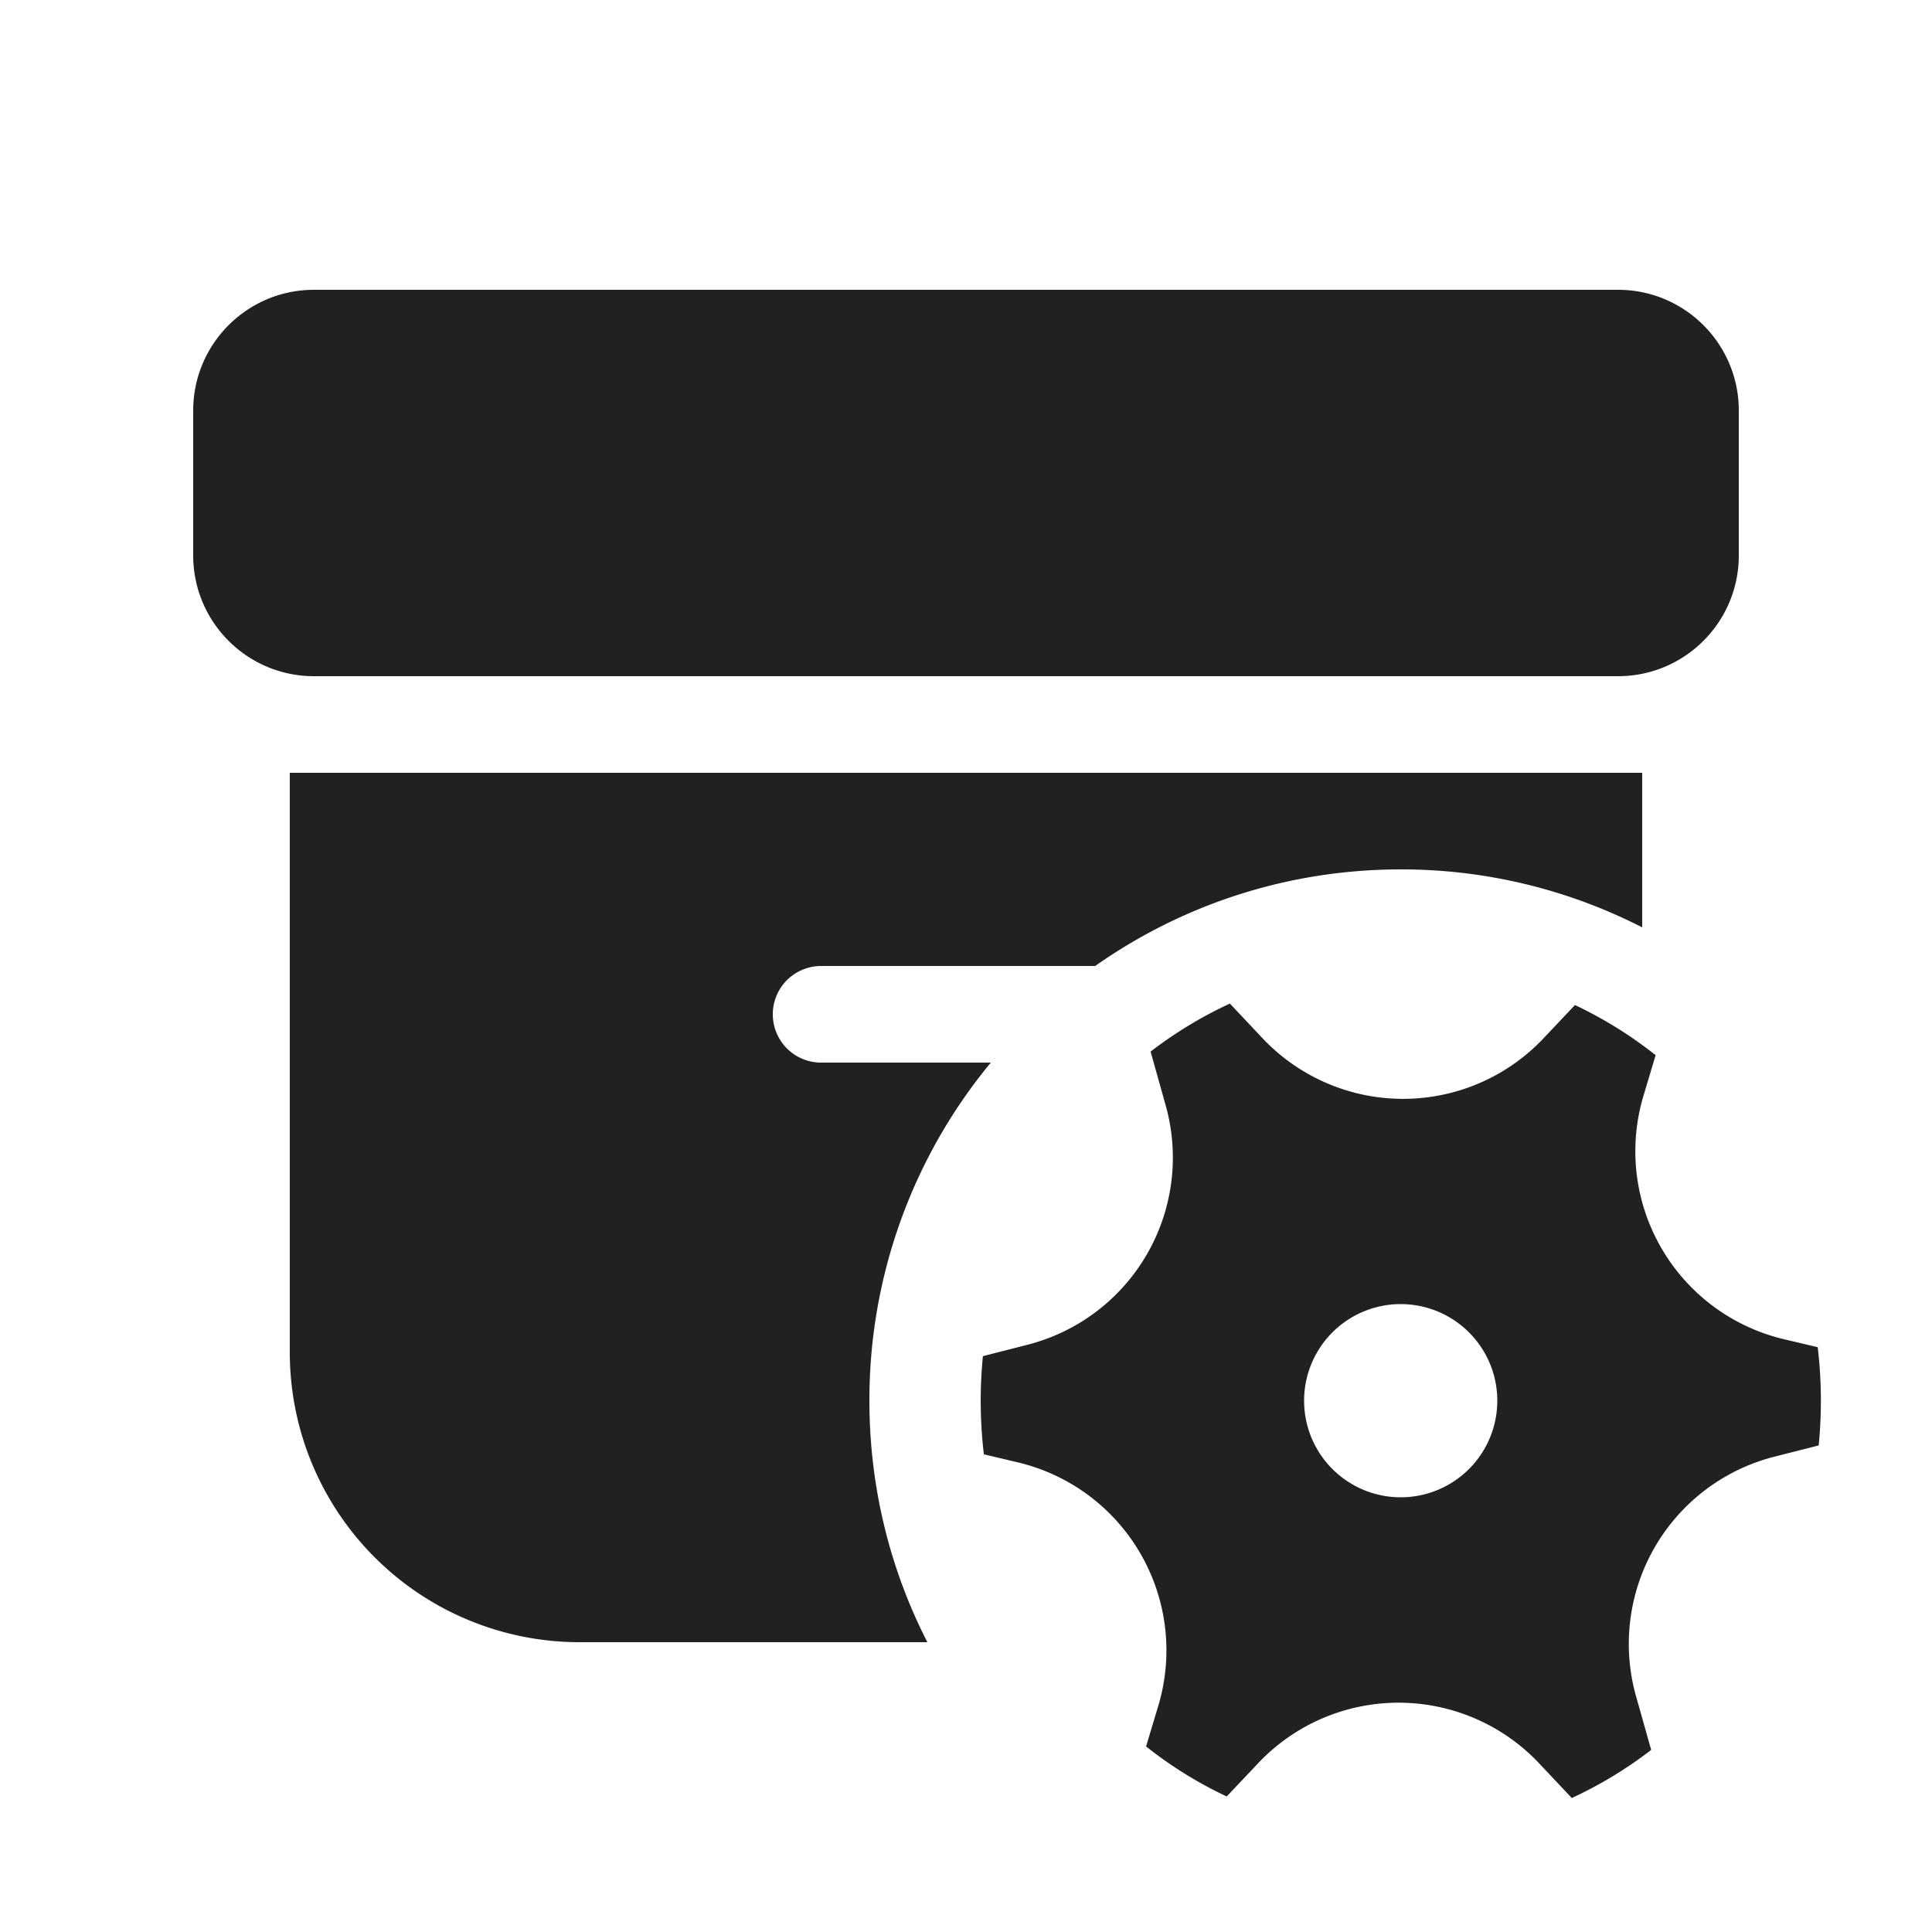 <svg viewBox="0 0 20 20" fill="none" xmlns="http://www.w3.org/2000/svg" height="1em" width="1em">
  <path d="M2 4.25C2 3.56 2.56 3 3.25 3h13.5c.69 0 1.25.56 1.25 1.25v1.5C18 6.44 17.44 7 16.75 7H3.25C2.56 7 2 6.44 2 5.75v-1.5ZM3 8h14v1.6a5.47 5.47 0 0 0-2.5-.6c-1.177 0-2.268.37-3.163 1H8.5a.5.5 0 0 0 0 1h1.757A5.477 5.477 0 0 0 9 14.5c0 .9.216 1.75.6 2.5H6a3 3 0 0 1-3-3V8Zm9.067 3.443a2 2 0 0 1-1.431 2.478l-.461.118a4.702 4.702 0 0 0 .01 1.016l.35.083a2 2 0 0 1 1.456 2.519l-.127.422c.257.204.537.378.835.518l.325-.344a2 2 0 0 1 2.91.002l.337.358c.292-.135.568-.302.822-.498l-.157-.556a2 2 0 0 1 1.431-2.479l.46-.117a4.702 4.702 0 0 0-.01-1.017l-.348-.082a2 2 0 0 1-1.456-2.52l.126-.421a4.32 4.32 0 0 0-.835-.519l-.325.344a2 2 0 0 1-2.91-.001l-.337-.358a4.316 4.316 0 0 0-.821.497l.156.557ZM14.5 15.5a1 1 0 1 1 0-2 1 1 0 0 1 0 2Z" fill="#212121"/>
</svg>
